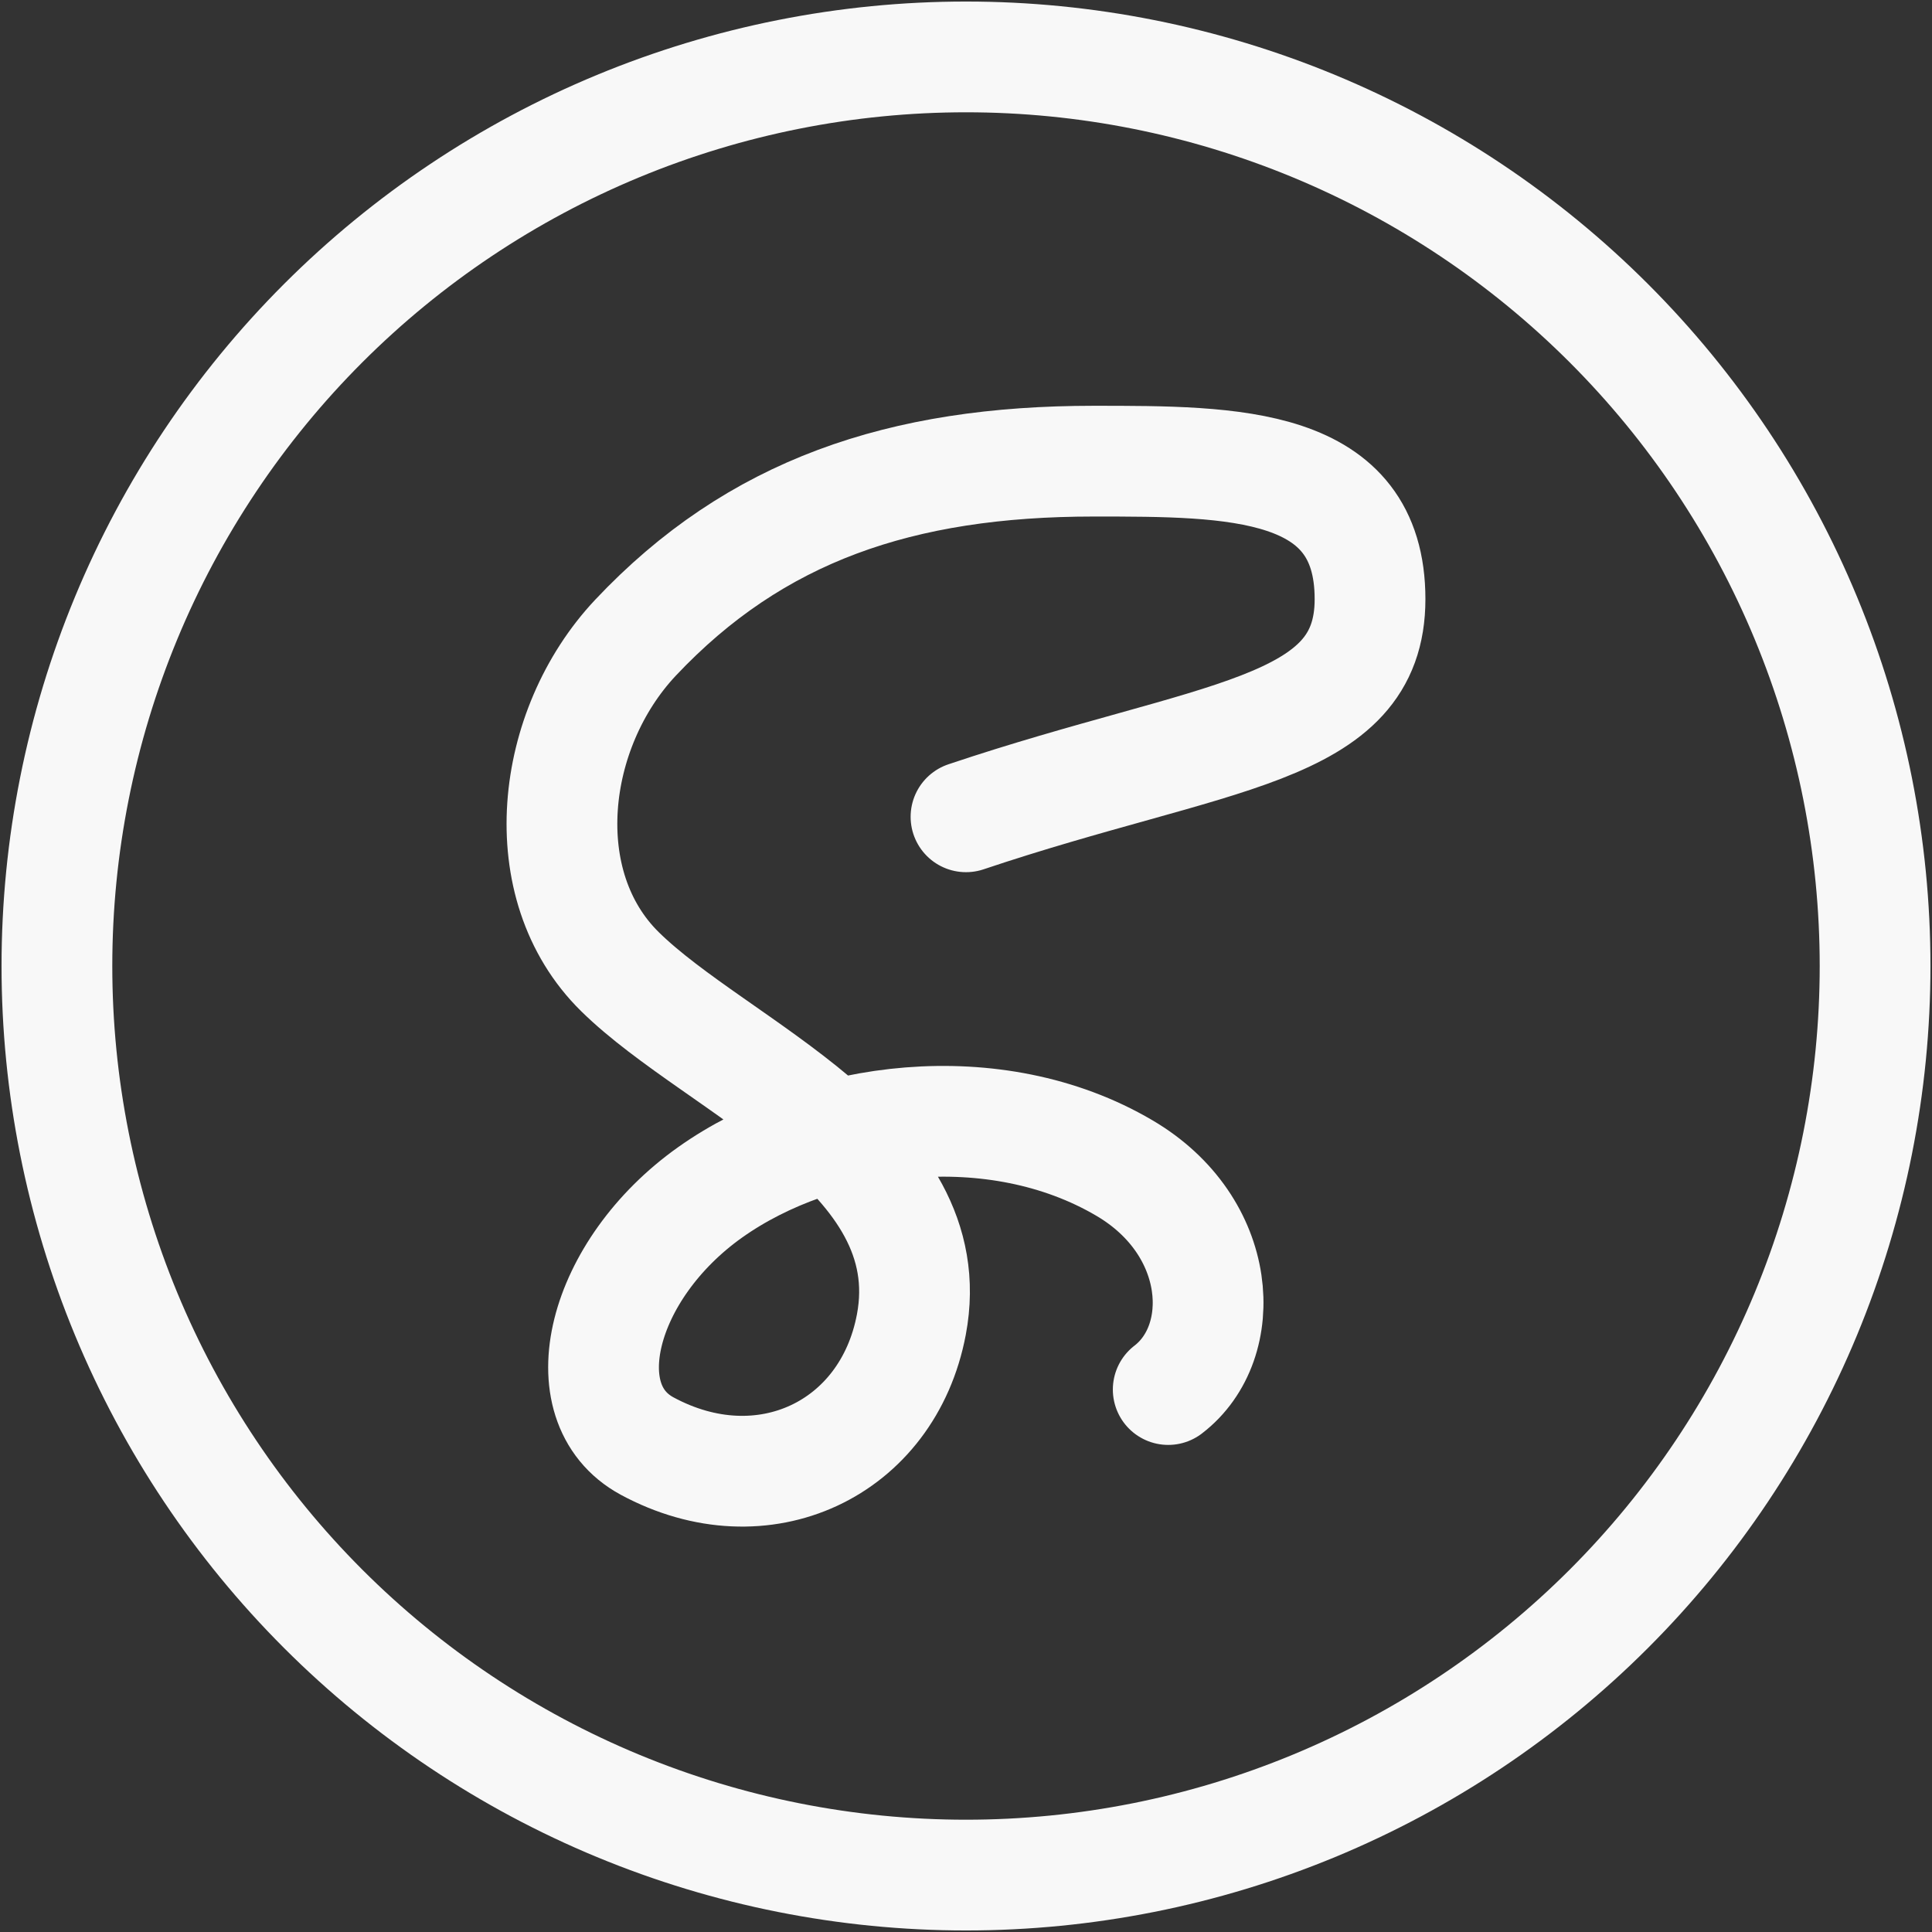<svg width="157" height="157" viewBox="0 0 157 157" fill="none" xmlns="http://www.w3.org/2000/svg">
<rect x="0" y="0" width="157" height="157" fill="#333333" stroke="none"/>
<path d="M4.625 78.5C4.625 88.201 6.536 97.808 10.248 106.771C13.961 115.734 19.403 123.878 26.262 130.738C33.122 137.597 41.266 143.039 50.229 146.752C59.192 150.464 68.799 152.375 78.5 152.375C88.201 152.375 97.808 150.464 106.771 146.752C115.734 143.039 123.878 137.597 130.738 130.738C137.597 123.878 143.039 115.734 146.752 106.771C150.464 97.808 152.375 88.201 152.375 78.5C152.375 68.799 150.464 59.192 146.752 50.229C143.039 41.266 137.597 33.122 130.738 26.262C123.878 19.403 115.734 13.961 106.771 10.248C97.808 6.536 88.201 4.625 78.5 4.625C68.799 4.625 59.192 6.536 50.229 10.248C41.266 13.961 33.122 19.403 26.262 26.262C19.403 33.122 13.961 41.266 10.248 50.229C6.536 59.192 4.625 68.799 4.625 78.5Z" stroke="#F8F8F8" stroke-width="9" stroke-linecap="round" stroke-linejoin="round"/>
<path d="M78.5 66.376C98.692 59.596 111.333 59.596 111.333 48.687C111.333 37.475 100.277 37.475 88.883 37.475C73.206 37.475 61.369 41.497 51.642 51.823C44.682 59.227 43.212 71.925 50.386 78.968C58.373 86.815 76.702 93.653 74.059 107.64C72.147 117.777 62.001 122.603 52.578 117.506C46.159 114.026 48.852 103.174 57.717 96.887C66.582 90.599 80.88 88.744 91.371 94.917C99.415 99.637 99.957 109.068 94.933 112.918" stroke="#F8F8F8" stroke-width="9" stroke-linecap="round" stroke-linejoin="round"/>
</svg>
